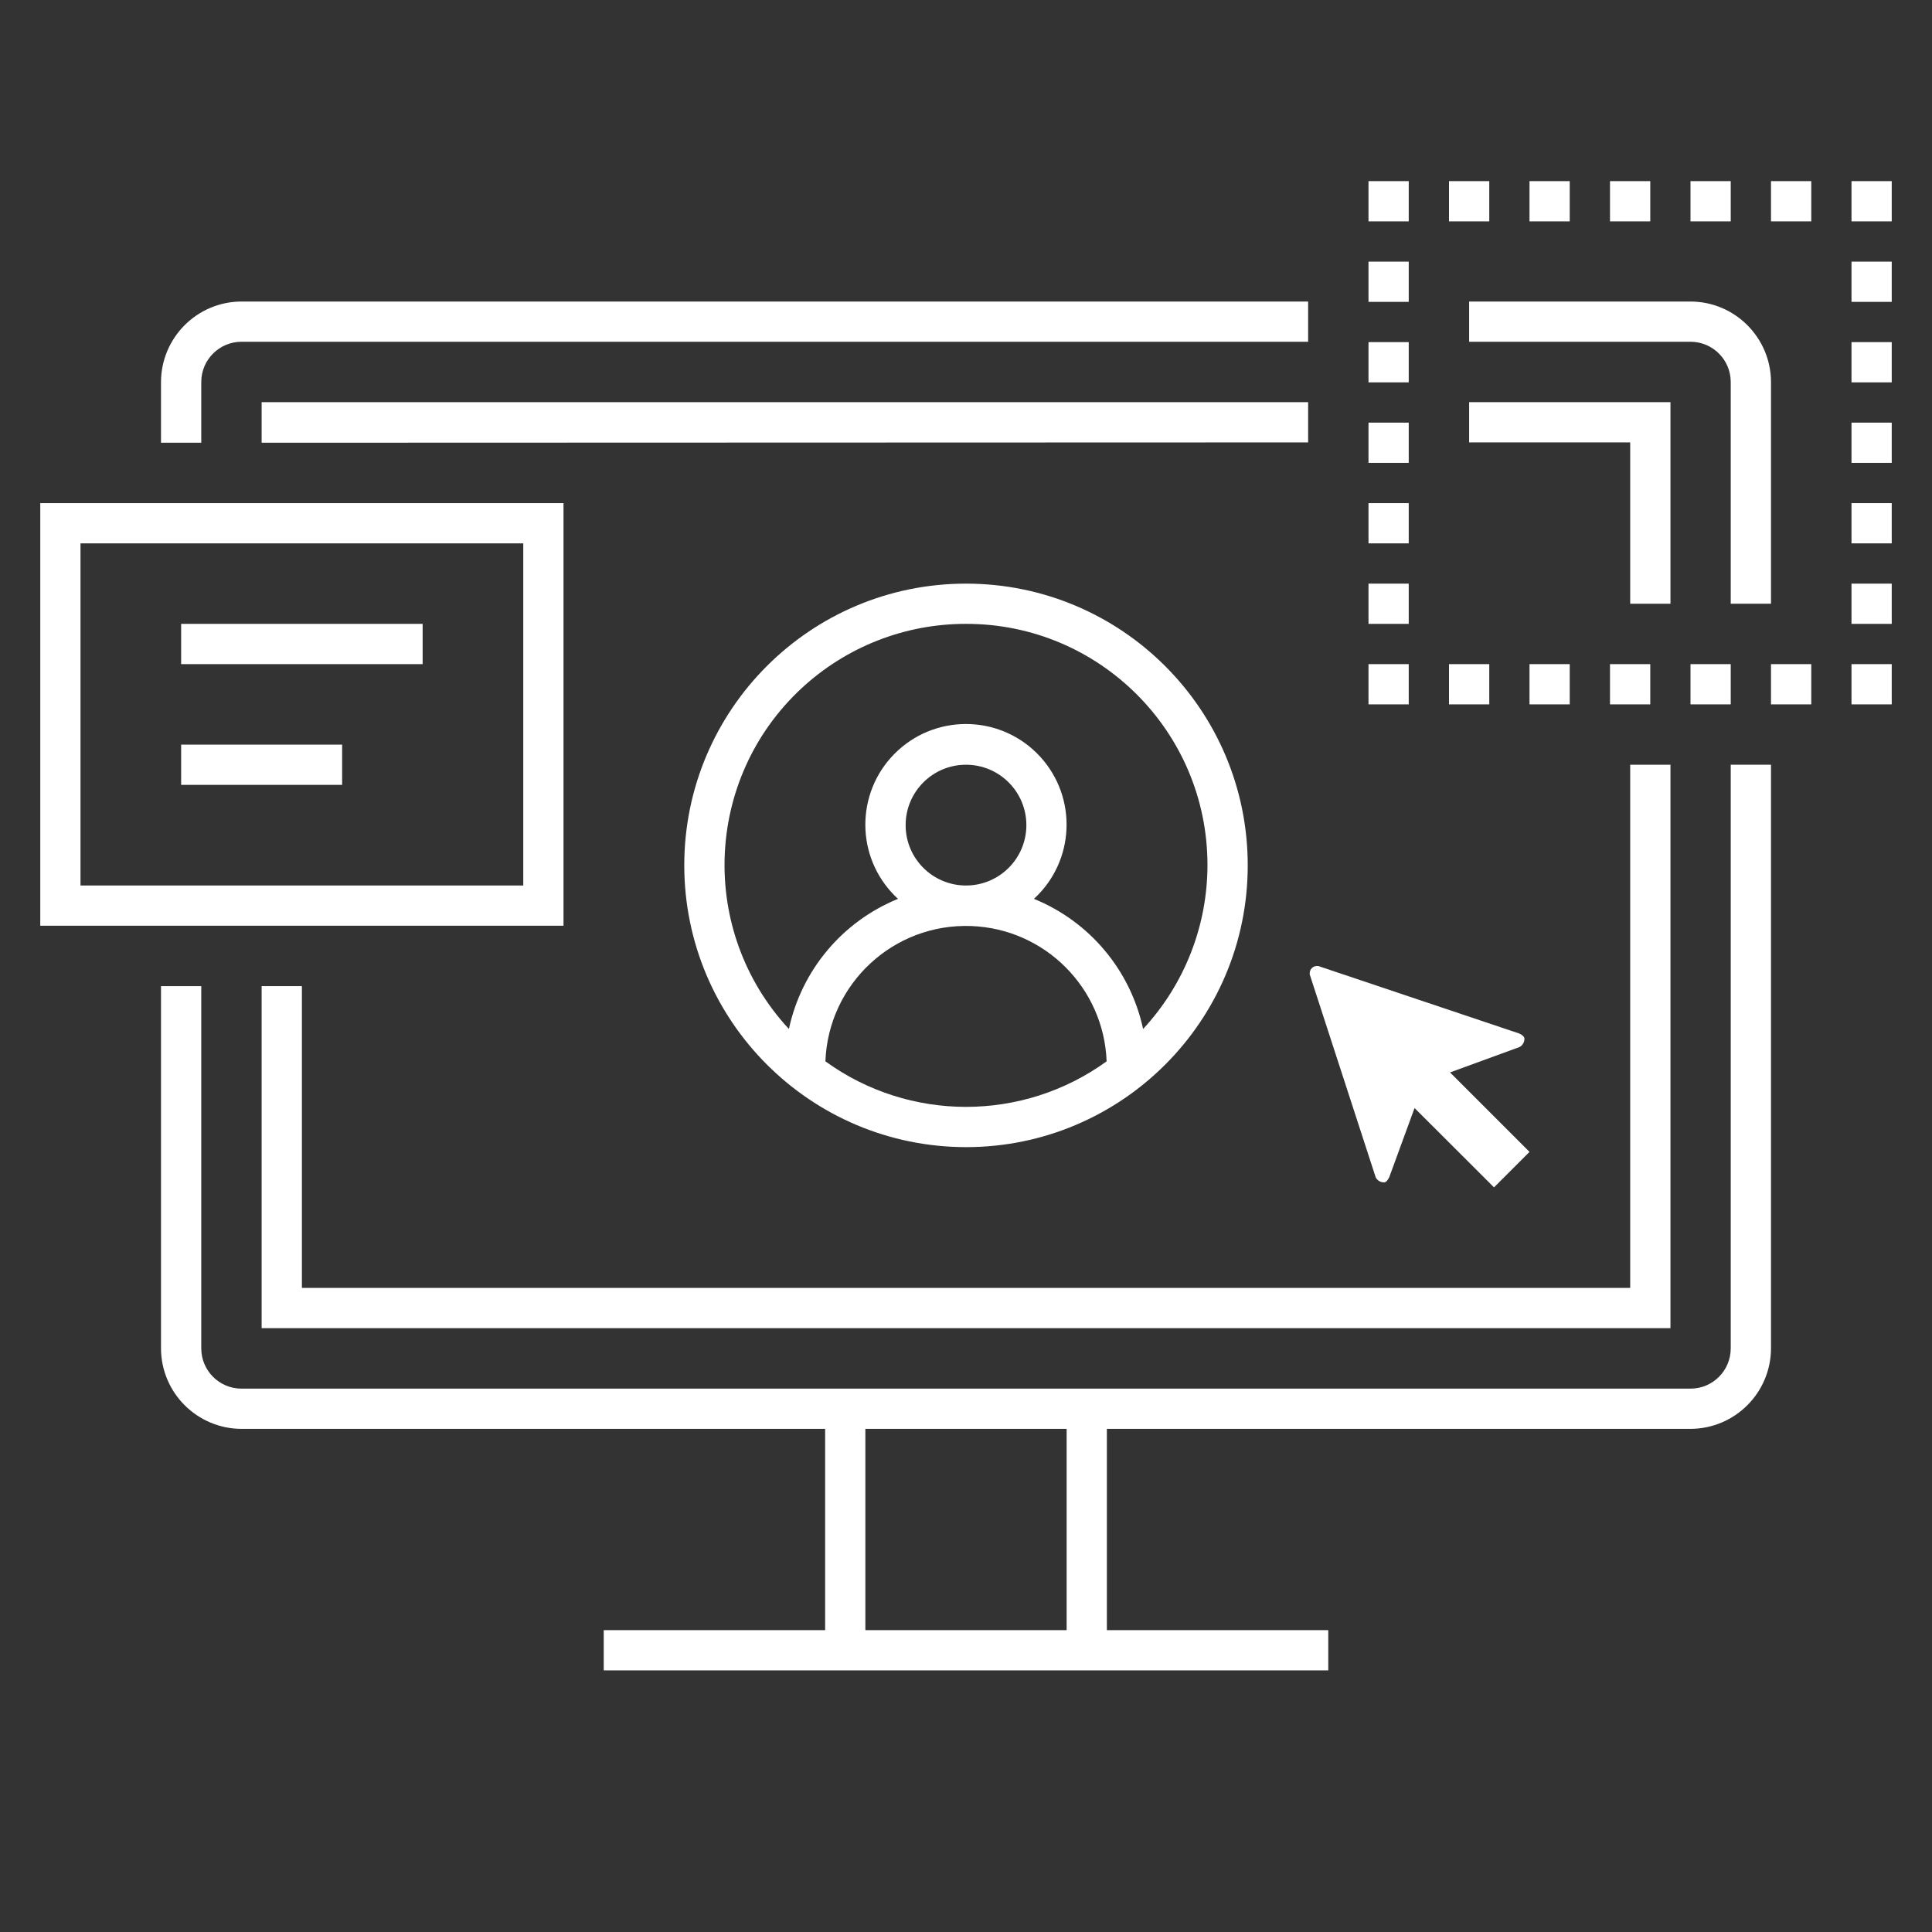 <svg width="57" height="57" xmlns="http://www.w3.org/2000/svg" xmlns:xlink="http://www.w3.org/1999/xlink" xml:space="preserve" overflow="hidden"><rect width="100%" height="100%" fill="#333333" stroke="none"/><g transform="translate(-69 -518)"><path d="M123.625 537.594 124.812 537.594 124.812 538.781 123.625 538.781Z" fill="#FFFFFF"/><path d="M121.25 537.594 122.438 537.594 122.438 538.781 121.25 538.781Z" fill="#FFFFFF"/><path d="M114.125 537.594 115.312 537.594 115.312 538.781 114.125 538.781Z" fill="#FFFFFF"/><path d="M116.5 537.594 117.688 537.594 117.688 538.781 116.5 538.781Z" fill="#FFFFFF"/><path d="M111.75 537.594 112.938 537.594 112.938 538.781 111.75 538.781Z" fill="#FFFFFF"/><path d="M118.875 537.594 120.062 537.594 120.062 538.781 118.875 538.781Z" fill="#FFFFFF"/><path d="M109.375 537.594 110.562 537.594 110.562 538.781 109.375 538.781Z" fill="#FFFFFF"/><path d="M109.375 532.844 110.562 532.844 110.562 534.031 109.375 534.031Z" fill="#FFFFFF"/><path d="M109.375 535.219 110.562 535.219 110.562 536.406 109.375 536.406Z" fill="#FFFFFF"/><path d="M109.375 525.719 110.562 525.719 110.562 526.906 109.375 526.906Z" fill="#FFFFFF"/><path d="M109.375 530.469 110.562 530.469 110.562 531.656 109.375 531.656Z" fill="#FFFFFF"/><path d="M109.375 528.094 110.562 528.094 110.562 529.281 109.375 529.281Z" fill="#FFFFFF"/><path d="M109.375 523.344 110.562 523.344 110.562 524.531 109.375 524.531Z" fill="#FFFFFF"/><path d="M121.25 523.344 122.438 523.344 122.438 524.531 121.25 524.531Z" fill="#FFFFFF"/><path d="M116.5 523.344 117.688 523.344 117.688 524.531 116.5 524.531Z" fill="#FFFFFF"/><path d="M114.125 523.344 115.312 523.344 115.312 524.531 114.125 524.531Z" fill="#FFFFFF"/><path d="M111.75 523.344 112.938 523.344 112.938 524.531 111.75 524.531Z" fill="#FFFFFF"/><path d="M118.875 523.344 120.062 523.344 120.062 524.531 118.875 524.531Z" fill="#FFFFFF"/><path d="M123.625 523.344 124.812 523.344 124.812 524.531 123.625 524.531Z" fill="#FFFFFF"/><path d="M123.625 528.094 124.812 528.094 124.812 529.281 123.625 529.281Z" fill="#FFFFFF"/><path d="M123.625 532.844 124.812 532.844 124.812 534.031 123.625 534.031Z" fill="#FFFFFF"/><path d="M123.625 530.469 124.812 530.469 124.812 531.656 123.625 531.656Z" fill="#FFFFFF"/><path d="M123.625 535.219 124.812 535.219 124.812 536.406 123.625 536.406Z" fill="#FFFFFF"/><path d="M123.625 525.719 124.812 525.719 124.812 526.906 123.625 526.906Z" fill="#FFFFFF"/><path d="M76.719 529.865 76.719 531.062 107.594 531.052 107.594 529.865 76.719 529.865Z" fill="#FFFFFF"/><path d="M117.096 535.812 118.284 535.812 118.284 531.052 118.284 529.865 117.096 529.865 112.344 529.865 112.344 531.052 117.096 531.052 117.096 535.812Z" fill="#FFFFFF"/><path d="M76.719 547.094 76.719 555.997 76.719 557.185 77.907 557.185 117.096 557.185 118.284 557.185 118.284 555.997 118.284 540.562 117.096 540.562 117.096 555.997 77.907 555.997 77.907 547.094 76.719 547.094Z" fill="#FFFFFF"/><path d="M74.938 529.271C74.938 528.615 75.469 528.083 76.125 528.083L107.594 528.083 107.594 526.896 76.125 526.896C74.815 526.899 73.754 527.961 73.75 529.271L73.75 531.062 74.938 531.062Z" fill="#FFFFFF"/><path d="M120.062 529.271 120.062 535.812 121.25 535.812 121.25 529.271C121.246 527.961 120.185 526.899 118.875 526.896L112.344 526.896 112.344 528.083 118.875 528.083C119.531 528.083 120.062 528.615 120.062 529.271Z" fill="#FFFFFF"/><path d="M120.062 557.781C120.062 558.437 119.531 558.969 118.875 558.969L76.125 558.969C75.469 558.969 74.938 558.437 74.938 557.781L74.938 547.094 73.75 547.094 73.75 557.781C73.754 559.091 74.815 560.152 76.125 560.156L93.344 560.156 93.344 566.094 86.812 566.094 86.812 567.281 108.188 567.281 108.188 566.094 101.656 566.094 101.656 560.156 118.875 560.156C120.185 560.152 121.246 559.091 121.25 557.781L121.25 540.562 120.062 540.562ZM100.469 566.094 94.531 566.094 94.531 560.156 100.469 560.156Z" fill="#FFFFFF"/><path d="M85.625 532.844 70.188 532.844 70.188 545.312 85.625 545.312ZM84.438 544.125 71.375 544.125 71.375 534.031 84.438 534.031Z" fill="#FFFFFF"/><path d="M74.344 536.406 81.469 536.406 81.469 537.594 74.344 537.594Z" fill="#FFFFFF"/><path d="M74.344 539.969 79.094 539.969 79.094 541.156 74.344 541.156Z" fill="#FFFFFF"/><path d="M97.5 551.844C102.091 551.844 105.812 548.122 105.812 543.531 105.812 538.94 102.091 535.219 97.5 535.219 92.909 535.219 89.188 538.94 89.188 543.531 89.192 548.12 92.911 551.839 97.5 551.844ZM93.352 549.313C93.438 547.021 95.366 545.234 97.657 545.321 99.827 545.403 101.566 547.143 101.649 549.313 99.173 551.104 95.827 551.104 93.352 549.313ZM95.719 542.344C95.719 541.36 96.516 540.562 97.5 540.562 98.484 540.562 99.281 541.36 99.281 542.344 99.281 543.328 98.484 544.125 97.5 544.125 96.516 544.125 95.719 543.328 95.719 542.344ZM97.5 536.406C101.428 536.4 104.618 539.58 104.624 543.508 104.627 545.307 103.948 547.04 102.725 548.358 102.352 546.624 101.146 545.187 99.504 544.519 100.713 543.411 100.795 541.533 99.688 540.324 98.581 539.115 96.703 539.033 95.494 540.14 94.285 541.247 94.202 543.125 95.309 544.334 95.368 544.399 95.43 544.46 95.494 544.519 93.852 545.188 92.647 546.625 92.275 548.358 89.603 545.478 89.771 540.978 92.65 538.305 93.969 537.082 95.701 536.403 97.5 536.406Z" fill="#FFFFFF"/><path d="M113.975 548.642C113.975 548.592 113.925 548.542 113.826 548.493L107.891 546.5 107.841 546.5C107.734 546.507 107.648 546.592 107.641 546.7L107.641 546.749 109.587 552.734C109.635 552.828 109.731 552.886 109.836 552.884 109.886 552.884 109.936 552.834 109.986 552.734L110.731 550.698C110.733 550.695 110.737 550.695 110.739 550.697 110.74 550.697 110.74 550.697 110.741 550.698L113.078 553.031 114.125 551.984 111.788 549.647C111.785 549.645 111.785 549.64 111.787 549.638 111.787 549.637 111.788 549.637 111.788 549.637L113.828 548.892C113.921 548.843 113.978 548.747 113.975 548.642Z" fill="#FFFFFF"/></g></svg>